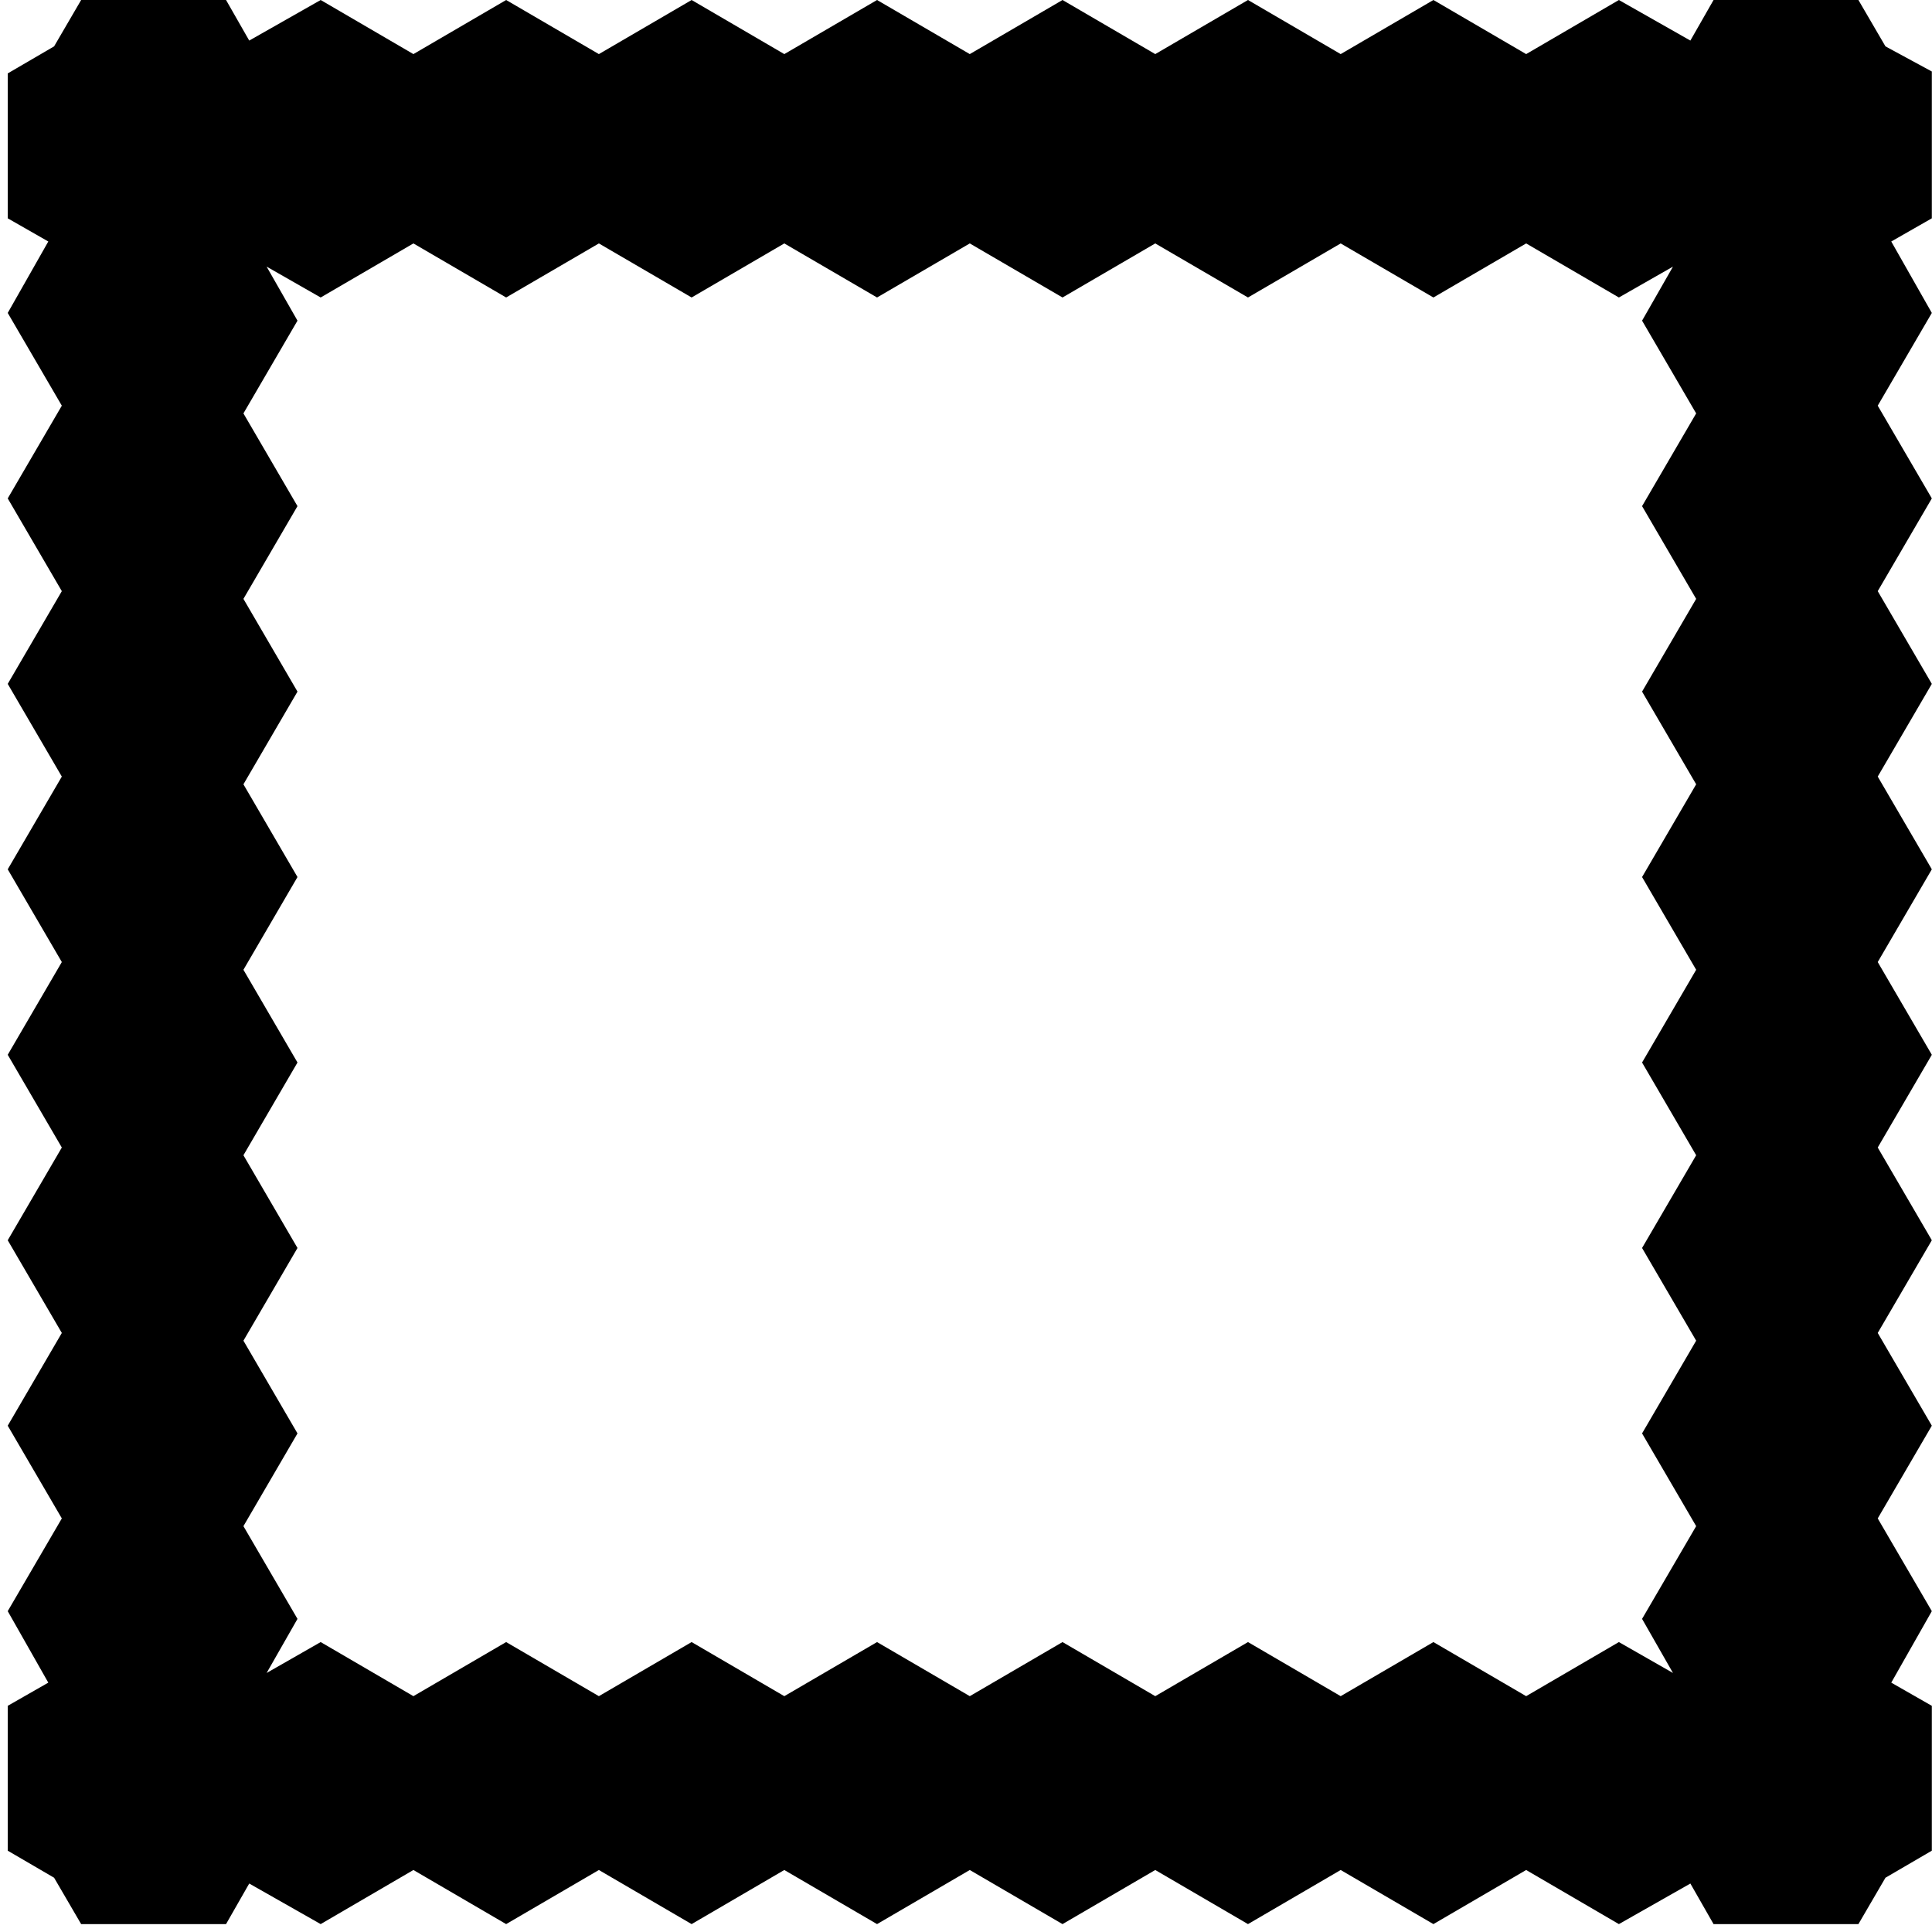 <svg width="45" height="45" viewBox="0 0 45 45" fill="none" xmlns="http://www.w3.org/2000/svg">
<path d="M43.916 1.08L43.286 0H39.912L39.372 0.945L37.707 0L35.547 1.26L33.387 0L31.227 1.26L29.068 0L26.908 1.26L24.748 0L22.588 1.26L20.428 0L18.268 1.26L16.109 0L13.949 1.26L11.789 0L9.629 1.26L7.469 0L5.805 0.945L5.265 0H1.89L1.26 1.08L0.18 1.71V5.085L1.125 5.625L0.18 7.289L1.44 9.449L0.18 11.609L1.44 13.769L0.18 15.929L1.44 18.088L0.18 20.248L1.44 22.408L0.18 24.568L1.44 26.728L0.18 28.888L1.44 31.047L0.18 33.207L1.44 35.367L0.18 37.527L1.125 39.192L0.18 39.732V43.106L1.26 43.736L1.89 44.816H5.265L5.805 43.871L7.469 44.816L9.629 43.556L11.789 44.816L13.949 43.556L16.109 44.816L18.268 43.556L20.428 44.816L22.588 43.556L24.748 44.816L26.908 43.556L29.068 44.816L31.227 43.556L33.387 44.816L35.547 43.556L37.707 44.816L39.372 43.871L39.912 44.816H43.286L43.916 43.736L44.996 43.106V39.732L44.051 39.192L44.996 37.527L43.736 35.367L44.996 33.207L43.736 31.047L44.996 28.888L43.736 26.728L44.996 24.568L43.736 22.408L44.996 20.248L43.736 18.088L44.996 15.929L43.736 13.769L44.996 11.609L43.736 9.449L44.996 7.289L44.051 5.625L44.996 5.085V1.665L43.916 1.08ZM35.547 39.507L33.387 38.247L31.227 39.507L29.068 38.247L26.908 39.507L24.748 38.247L22.588 39.507L20.428 38.247L18.268 39.507L16.109 38.247L13.949 39.507L11.789 38.247L9.629 39.507L7.469 38.247L6.21 38.967L6.929 37.707L5.67 35.547L6.929 33.387L5.67 31.227L6.929 29.068L5.67 26.908L6.929 24.748L5.67 22.588L6.929 20.428L5.67 18.268L6.929 16.109L5.67 13.949L6.929 11.789L5.67 9.629L6.929 7.469L6.21 6.21L7.469 6.929L9.629 5.67L11.789 6.929L13.949 5.67L16.109 6.929L18.268 5.67L20.428 6.929L22.588 5.67L24.748 6.929L26.908 5.67L29.068 6.929L31.227 5.67L33.387 6.929L35.547 5.67L37.707 6.929L38.967 6.21L38.247 7.469L39.507 9.629L38.247 11.789L39.507 13.949L38.247 16.109L39.507 18.268L38.247 20.428L39.507 22.588L38.247 24.748L39.507 26.908L38.247 29.068L39.507 31.227L38.247 33.387L39.507 35.547L38.247 37.707L38.967 38.967L37.707 38.247L35.547 39.507Z" fill="black"/>
</svg>
